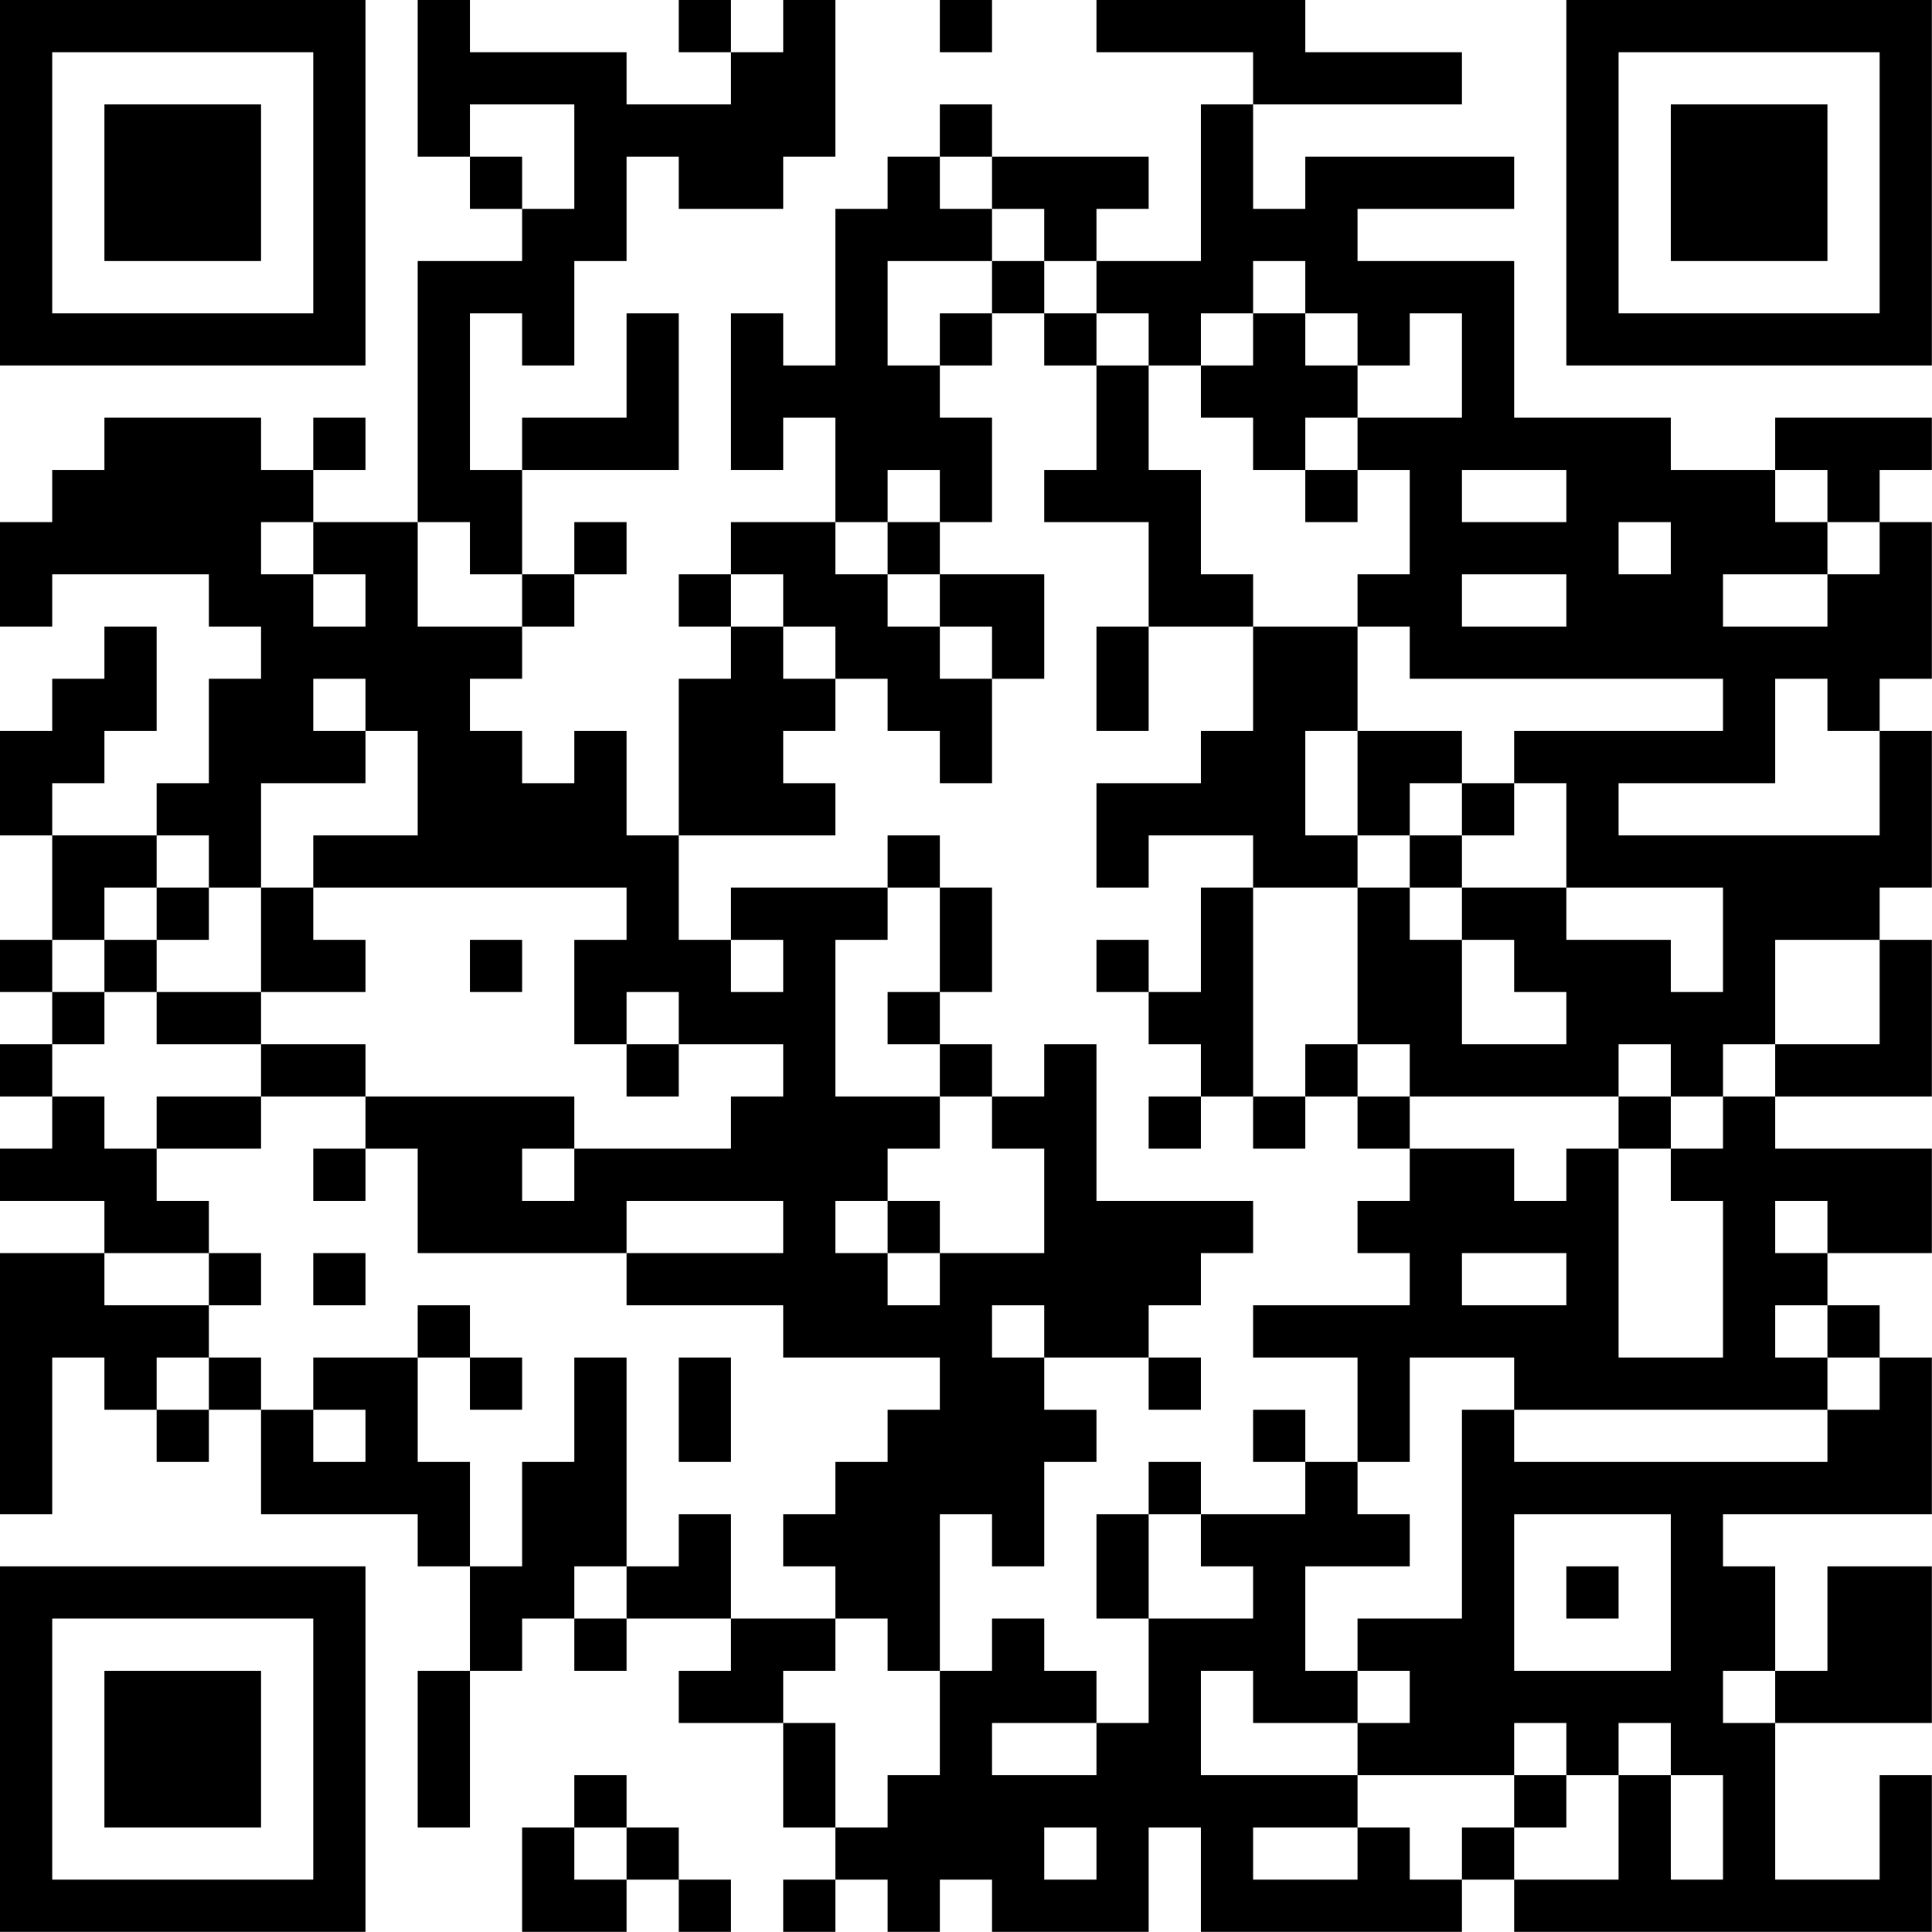 <?xml version="1.0" encoding="UTF-8"?>
<svg xmlns="http://www.w3.org/2000/svg" version="1.1" width="200" height="200" viewBox="0 0 200 200"><rect x="0" y="0" width="200" height="200" fill="#ffffff"/><g transform="scale(5.405)"><g transform="translate(0,0)"><path fill-rule="evenodd" d="M8 0L8 3L9 3L9 4L10 4L10 5L8 5L8 10L6 10L6 9L7 9L7 8L6 8L6 9L5 9L5 8L2 8L2 9L1 9L1 10L0 10L0 12L1 12L1 11L4 11L4 12L5 12L5 13L4 13L4 15L3 15L3 16L1 16L1 15L2 15L2 14L3 14L3 12L2 12L2 13L1 13L1 14L0 14L0 16L1 16L1 18L0 18L0 19L1 19L1 20L0 20L0 21L1 21L1 22L0 22L0 23L2 23L2 24L0 24L0 29L1 29L1 26L2 26L2 27L3 27L3 28L4 28L4 27L5 27L5 29L8 29L8 30L9 30L9 32L8 32L8 35L9 35L9 32L10 32L10 31L11 31L11 32L12 32L12 31L14 31L14 32L13 32L13 33L15 33L15 35L16 35L16 36L15 36L15 37L16 37L16 36L17 36L17 37L18 37L18 36L19 36L19 37L22 37L22 35L23 35L23 37L28 37L28 36L29 36L29 37L37 37L37 34L36 34L36 36L34 36L34 33L37 33L37 30L35 30L35 32L34 32L34 30L33 30L33 29L37 29L37 26L36 26L36 25L35 25L35 24L37 24L37 22L34 22L34 21L37 21L37 18L36 18L36 17L37 17L37 14L36 14L36 13L37 13L37 10L36 10L36 9L37 9L37 8L34 8L34 9L32 9L32 8L29 8L29 5L26 5L26 4L29 4L29 3L25 3L25 4L24 4L24 2L28 2L28 1L25 1L25 0L21 0L21 1L24 1L24 2L23 2L23 5L21 5L21 4L22 4L22 3L19 3L19 2L18 2L18 3L17 3L17 4L16 4L16 7L15 7L15 6L14 6L14 9L15 9L15 8L16 8L16 10L14 10L14 11L13 11L13 12L14 12L14 13L13 13L13 16L12 16L12 14L11 14L11 15L10 15L10 14L9 14L9 13L10 13L10 12L11 12L11 11L12 11L12 10L11 10L11 11L10 11L10 9L13 9L13 6L12 6L12 8L10 8L10 9L9 9L9 6L10 6L10 7L11 7L11 5L12 5L12 3L13 3L13 4L15 4L15 3L16 3L16 0L15 0L15 1L14 1L14 0L13 0L13 1L14 1L14 2L12 2L12 1L9 1L9 0ZM18 0L18 1L19 1L19 0ZM9 2L9 3L10 3L10 4L11 4L11 2ZM18 3L18 4L19 4L19 5L17 5L17 7L18 7L18 8L19 8L19 10L18 10L18 9L17 9L17 10L16 10L16 11L17 11L17 12L18 12L18 13L19 13L19 15L18 15L18 14L17 14L17 13L16 13L16 12L15 12L15 11L14 11L14 12L15 12L15 13L16 13L16 14L15 14L15 15L16 15L16 16L13 16L13 18L14 18L14 19L15 19L15 18L14 18L14 17L17 17L17 18L16 18L16 21L18 21L18 22L17 22L17 23L16 23L16 24L17 24L17 25L18 25L18 24L20 24L20 22L19 22L19 21L20 21L20 20L21 20L21 23L24 23L24 24L23 24L23 25L22 25L22 26L20 26L20 25L19 25L19 26L20 26L20 27L21 27L21 28L20 28L20 30L19 30L19 29L18 29L18 32L17 32L17 31L16 31L16 30L15 30L15 29L16 29L16 28L17 28L17 27L18 27L18 26L15 26L15 25L12 25L12 24L15 24L15 23L12 23L12 24L8 24L8 22L7 22L7 21L11 21L11 22L10 22L10 23L11 23L11 22L14 22L14 21L15 21L15 20L13 20L13 19L12 19L12 20L11 20L11 18L12 18L12 17L6 17L6 16L8 16L8 14L7 14L7 13L6 13L6 14L7 14L7 15L5 15L5 17L4 17L4 16L3 16L3 17L2 17L2 18L1 18L1 19L2 19L2 20L1 20L1 21L2 21L2 22L3 22L3 23L4 23L4 24L2 24L2 25L4 25L4 26L3 26L3 27L4 27L4 26L5 26L5 27L6 27L6 28L7 28L7 27L6 27L6 26L8 26L8 28L9 28L9 30L10 30L10 28L11 28L11 26L12 26L12 30L11 30L11 31L12 31L12 30L13 30L13 29L14 29L14 31L16 31L16 32L15 32L15 33L16 33L16 35L17 35L17 34L18 34L18 32L19 32L19 31L20 31L20 32L21 32L21 33L19 33L19 34L21 34L21 33L22 33L22 31L24 31L24 30L23 30L23 29L25 29L25 28L26 28L26 29L27 29L27 30L25 30L25 32L26 32L26 33L24 33L24 32L23 32L23 34L26 34L26 35L24 35L24 36L26 36L26 35L27 35L27 36L28 36L28 35L29 35L29 36L31 36L31 34L32 34L32 36L33 36L33 34L32 34L32 33L31 33L31 34L30 34L30 33L29 33L29 34L26 34L26 33L27 33L27 32L26 32L26 31L28 31L28 27L29 27L29 28L35 28L35 27L36 27L36 26L35 26L35 25L34 25L34 26L35 26L35 27L29 27L29 26L27 26L27 28L26 28L26 26L24 26L24 25L27 25L27 24L26 24L26 23L27 23L27 22L29 22L29 23L30 23L30 22L31 22L31 26L33 26L33 23L32 23L32 22L33 22L33 21L34 21L34 20L36 20L36 18L34 18L34 20L33 20L33 21L32 21L32 20L31 20L31 21L27 21L27 20L26 20L26 17L27 17L27 18L28 18L28 20L30 20L30 19L29 19L29 18L28 18L28 17L30 17L30 18L32 18L32 19L33 19L33 17L30 17L30 15L29 15L29 14L33 14L33 13L27 13L27 12L26 12L26 11L27 11L27 9L26 9L26 8L28 8L28 6L27 6L27 7L26 7L26 6L25 6L25 5L24 5L24 6L23 6L23 7L22 7L22 6L21 6L21 5L20 5L20 4L19 4L19 3ZM19 5L19 6L18 6L18 7L19 7L19 6L20 6L20 7L21 7L21 9L20 9L20 10L22 10L22 12L21 12L21 14L22 14L22 12L24 12L24 14L23 14L23 15L21 15L21 17L22 17L22 16L24 16L24 17L23 17L23 19L22 19L22 18L21 18L21 19L22 19L22 20L23 20L23 21L22 21L22 22L23 22L23 21L24 21L24 22L25 22L25 21L26 21L26 22L27 22L27 21L26 21L26 20L25 20L25 21L24 21L24 17L26 17L26 16L27 16L27 17L28 17L28 16L29 16L29 15L28 15L28 14L26 14L26 12L24 12L24 11L23 11L23 9L22 9L22 7L21 7L21 6L20 6L20 5ZM24 6L24 7L23 7L23 8L24 8L24 9L25 9L25 10L26 10L26 9L25 9L25 8L26 8L26 7L25 7L25 6ZM28 9L28 10L30 10L30 9ZM34 9L34 10L35 10L35 11L33 11L33 12L35 12L35 11L36 11L36 10L35 10L35 9ZM5 10L5 11L6 11L6 12L7 12L7 11L6 11L6 10ZM8 10L8 12L10 12L10 11L9 11L9 10ZM17 10L17 11L18 11L18 12L19 12L19 13L20 13L20 11L18 11L18 10ZM31 10L31 11L32 11L32 10ZM28 11L28 12L30 12L30 11ZM34 13L34 15L31 15L31 16L36 16L36 14L35 14L35 13ZM25 14L25 16L26 16L26 14ZM27 15L27 16L28 16L28 15ZM17 16L17 17L18 17L18 19L17 19L17 20L18 20L18 21L19 21L19 20L18 20L18 19L19 19L19 17L18 17L18 16ZM3 17L3 18L2 18L2 19L3 19L3 20L5 20L5 21L3 21L3 22L5 22L5 21L7 21L7 20L5 20L5 19L7 19L7 18L6 18L6 17L5 17L5 19L3 19L3 18L4 18L4 17ZM9 18L9 19L10 19L10 18ZM12 20L12 21L13 21L13 20ZM31 21L31 22L32 22L32 21ZM6 22L6 23L7 23L7 22ZM17 23L17 24L18 24L18 23ZM34 23L34 24L35 24L35 23ZM4 24L4 25L5 25L5 24ZM6 24L6 25L7 25L7 24ZM28 24L28 25L30 25L30 24ZM8 25L8 26L9 26L9 27L10 27L10 26L9 26L9 25ZM13 26L13 28L14 28L14 26ZM22 26L22 27L23 27L23 26ZM24 27L24 28L25 28L25 27ZM22 28L22 29L21 29L21 31L22 31L22 29L23 29L23 28ZM29 29L29 32L32 32L32 29ZM30 30L30 31L31 31L31 30ZM33 32L33 33L34 33L34 32ZM11 34L11 35L10 35L10 37L12 37L12 36L13 36L13 37L14 37L14 36L13 36L13 35L12 35L12 34ZM29 34L29 35L30 35L30 34ZM11 35L11 36L12 36L12 35ZM20 35L20 36L21 36L21 35ZM0 0L0 7L7 7L7 0ZM1 1L1 6L6 6L6 1ZM2 2L2 5L5 5L5 2ZM30 0L30 7L37 7L37 0ZM31 1L31 6L36 6L36 1ZM32 2L32 5L35 5L35 2ZM0 30L0 37L7 37L7 30ZM1 31L1 36L6 36L6 31ZM2 32L2 35L5 35L5 32Z" fill="#000000"/></g></g></svg>
